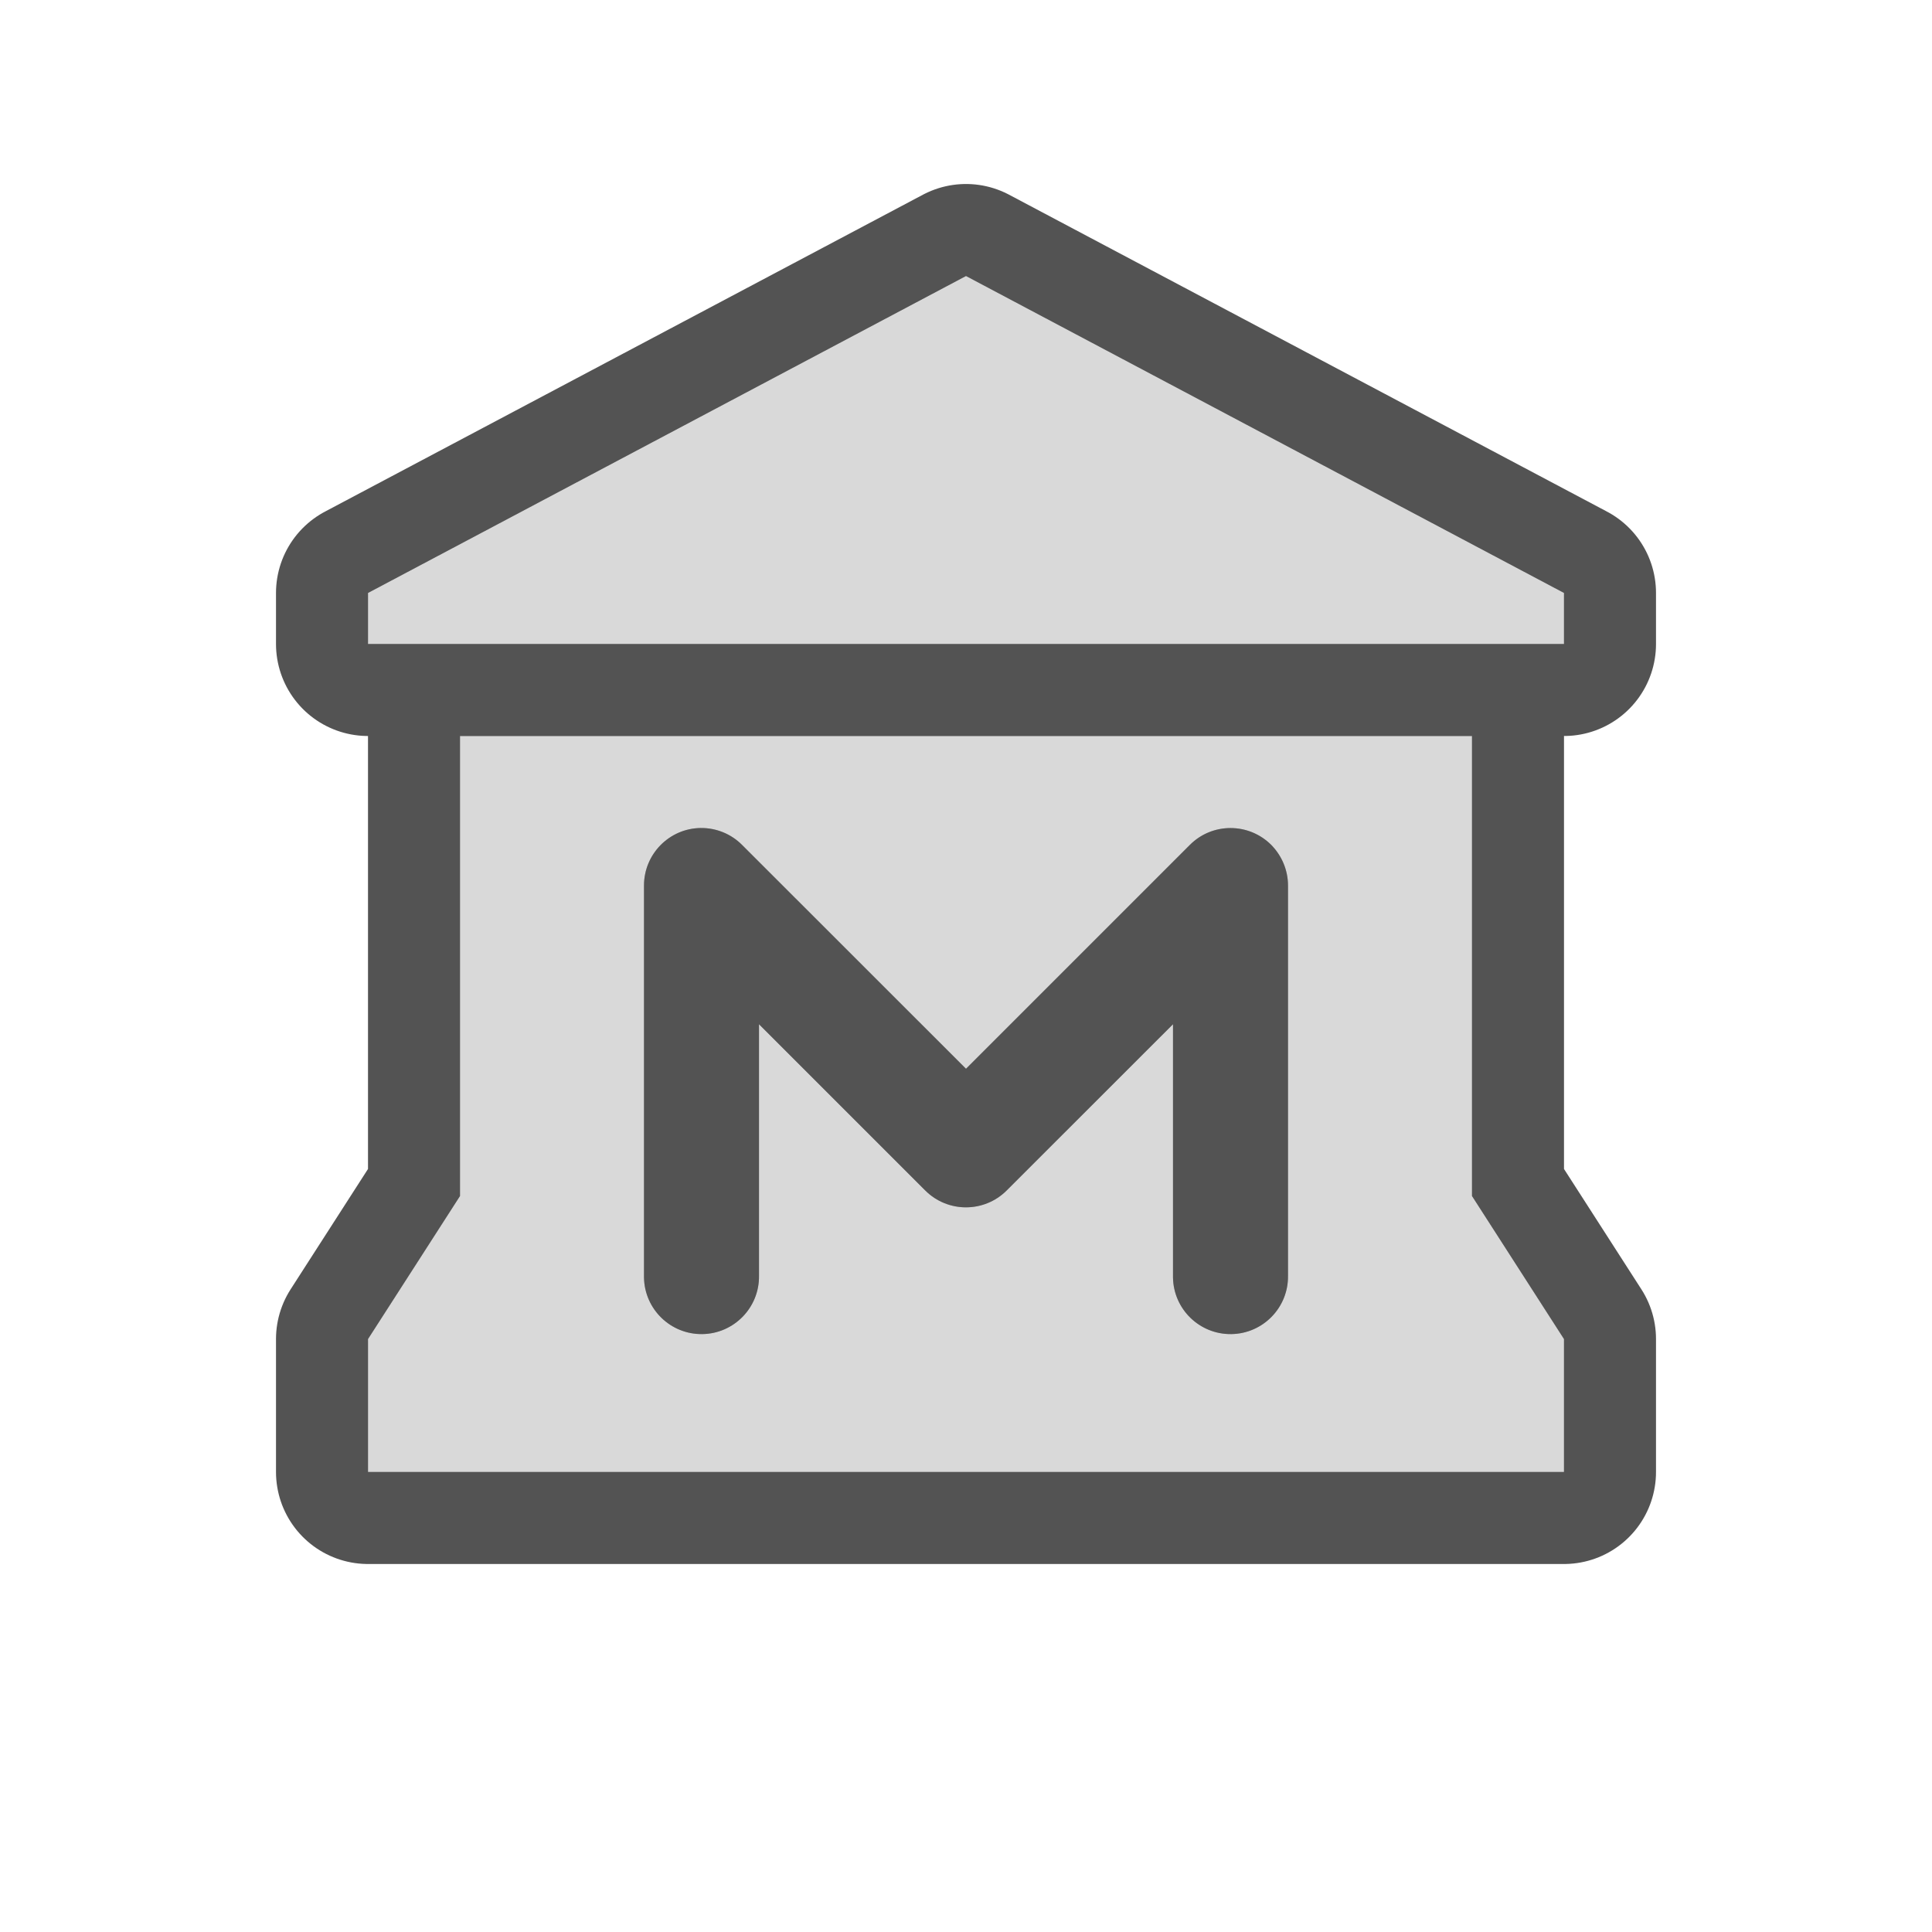 <svg xmlns="http://www.w3.org/2000/svg" viewBox="0 0 21 21" height="21" width="21"><title>museum-15.svg</title><rect fill="none" x="0" y="0" width="21" height="21"></rect><path fill="rgba(26,26,26,0.75)" transform="translate(3 3)" d="M7.5,0L1,3.445V4h13V3.445L7.5,0z M2,5v5l-1,1.555V13h13v-1.445L13,10
	V5H2z M4.615,6c0.169-0.002,0.332,0.064,0.451,0.184L7.5,8.617l2.434-2.434c0.244-0.244,0.64-0.243,0.884,0.001
	C10.934,6.302,11,6.46,11,6.625v4.242c0.005,0.345-0.271,0.629-0.616,0.634c-0.345,0.005-0.629-0.271-0.634-0.616
	c-0-0.006-0-0.012,0-0.018V8.133L7.941,9.941c-0.244,0.243-0.639,0.243-0.883,0L5.25,8.133v2.734
	c0.005,0.345-0.271,0.629-0.616,0.634C4.289,11.506,4.005,11.23,4,10.885c-0-0.006-0-0.012,0-0.018V6.625
	C4,6.284,4.274,6.005,4.615,6z" style="stroke-linejoin:round;stroke-miterlimit:4;" stroke="rgba(26,26,26,0.75)" stroke-width="2"></path><path fill="#d9d9d9" transform="translate(3 3)" d="M7.5,0L1,3.445V4h13V3.445L7.5,0z M2,5v5l-1,1.555V13h13v-1.445L13,10
	V5H2z M4.615,6c0.169-0.002,0.332,0.064,0.451,0.184L7.5,8.617l2.434-2.434c0.244-0.244,0.64-0.243,0.884,0.001
	C10.934,6.302,11,6.46,11,6.625v4.242c0.005,0.345-0.271,0.629-0.616,0.634c-0.345,0.005-0.629-0.271-0.634-0.616
	c-0-0.006-0-0.012,0-0.018V8.133L7.941,9.941c-0.244,0.243-0.639,0.243-0.883,0L5.25,8.133v2.734
	c0.005,0.345-0.271,0.629-0.616,0.634C4.289,11.506,4.005,11.23,4,10.885c-0-0.006-0-0.012,0-0.018V6.625
	C4,6.284,4.274,6.005,4.615,6z"></path></svg>